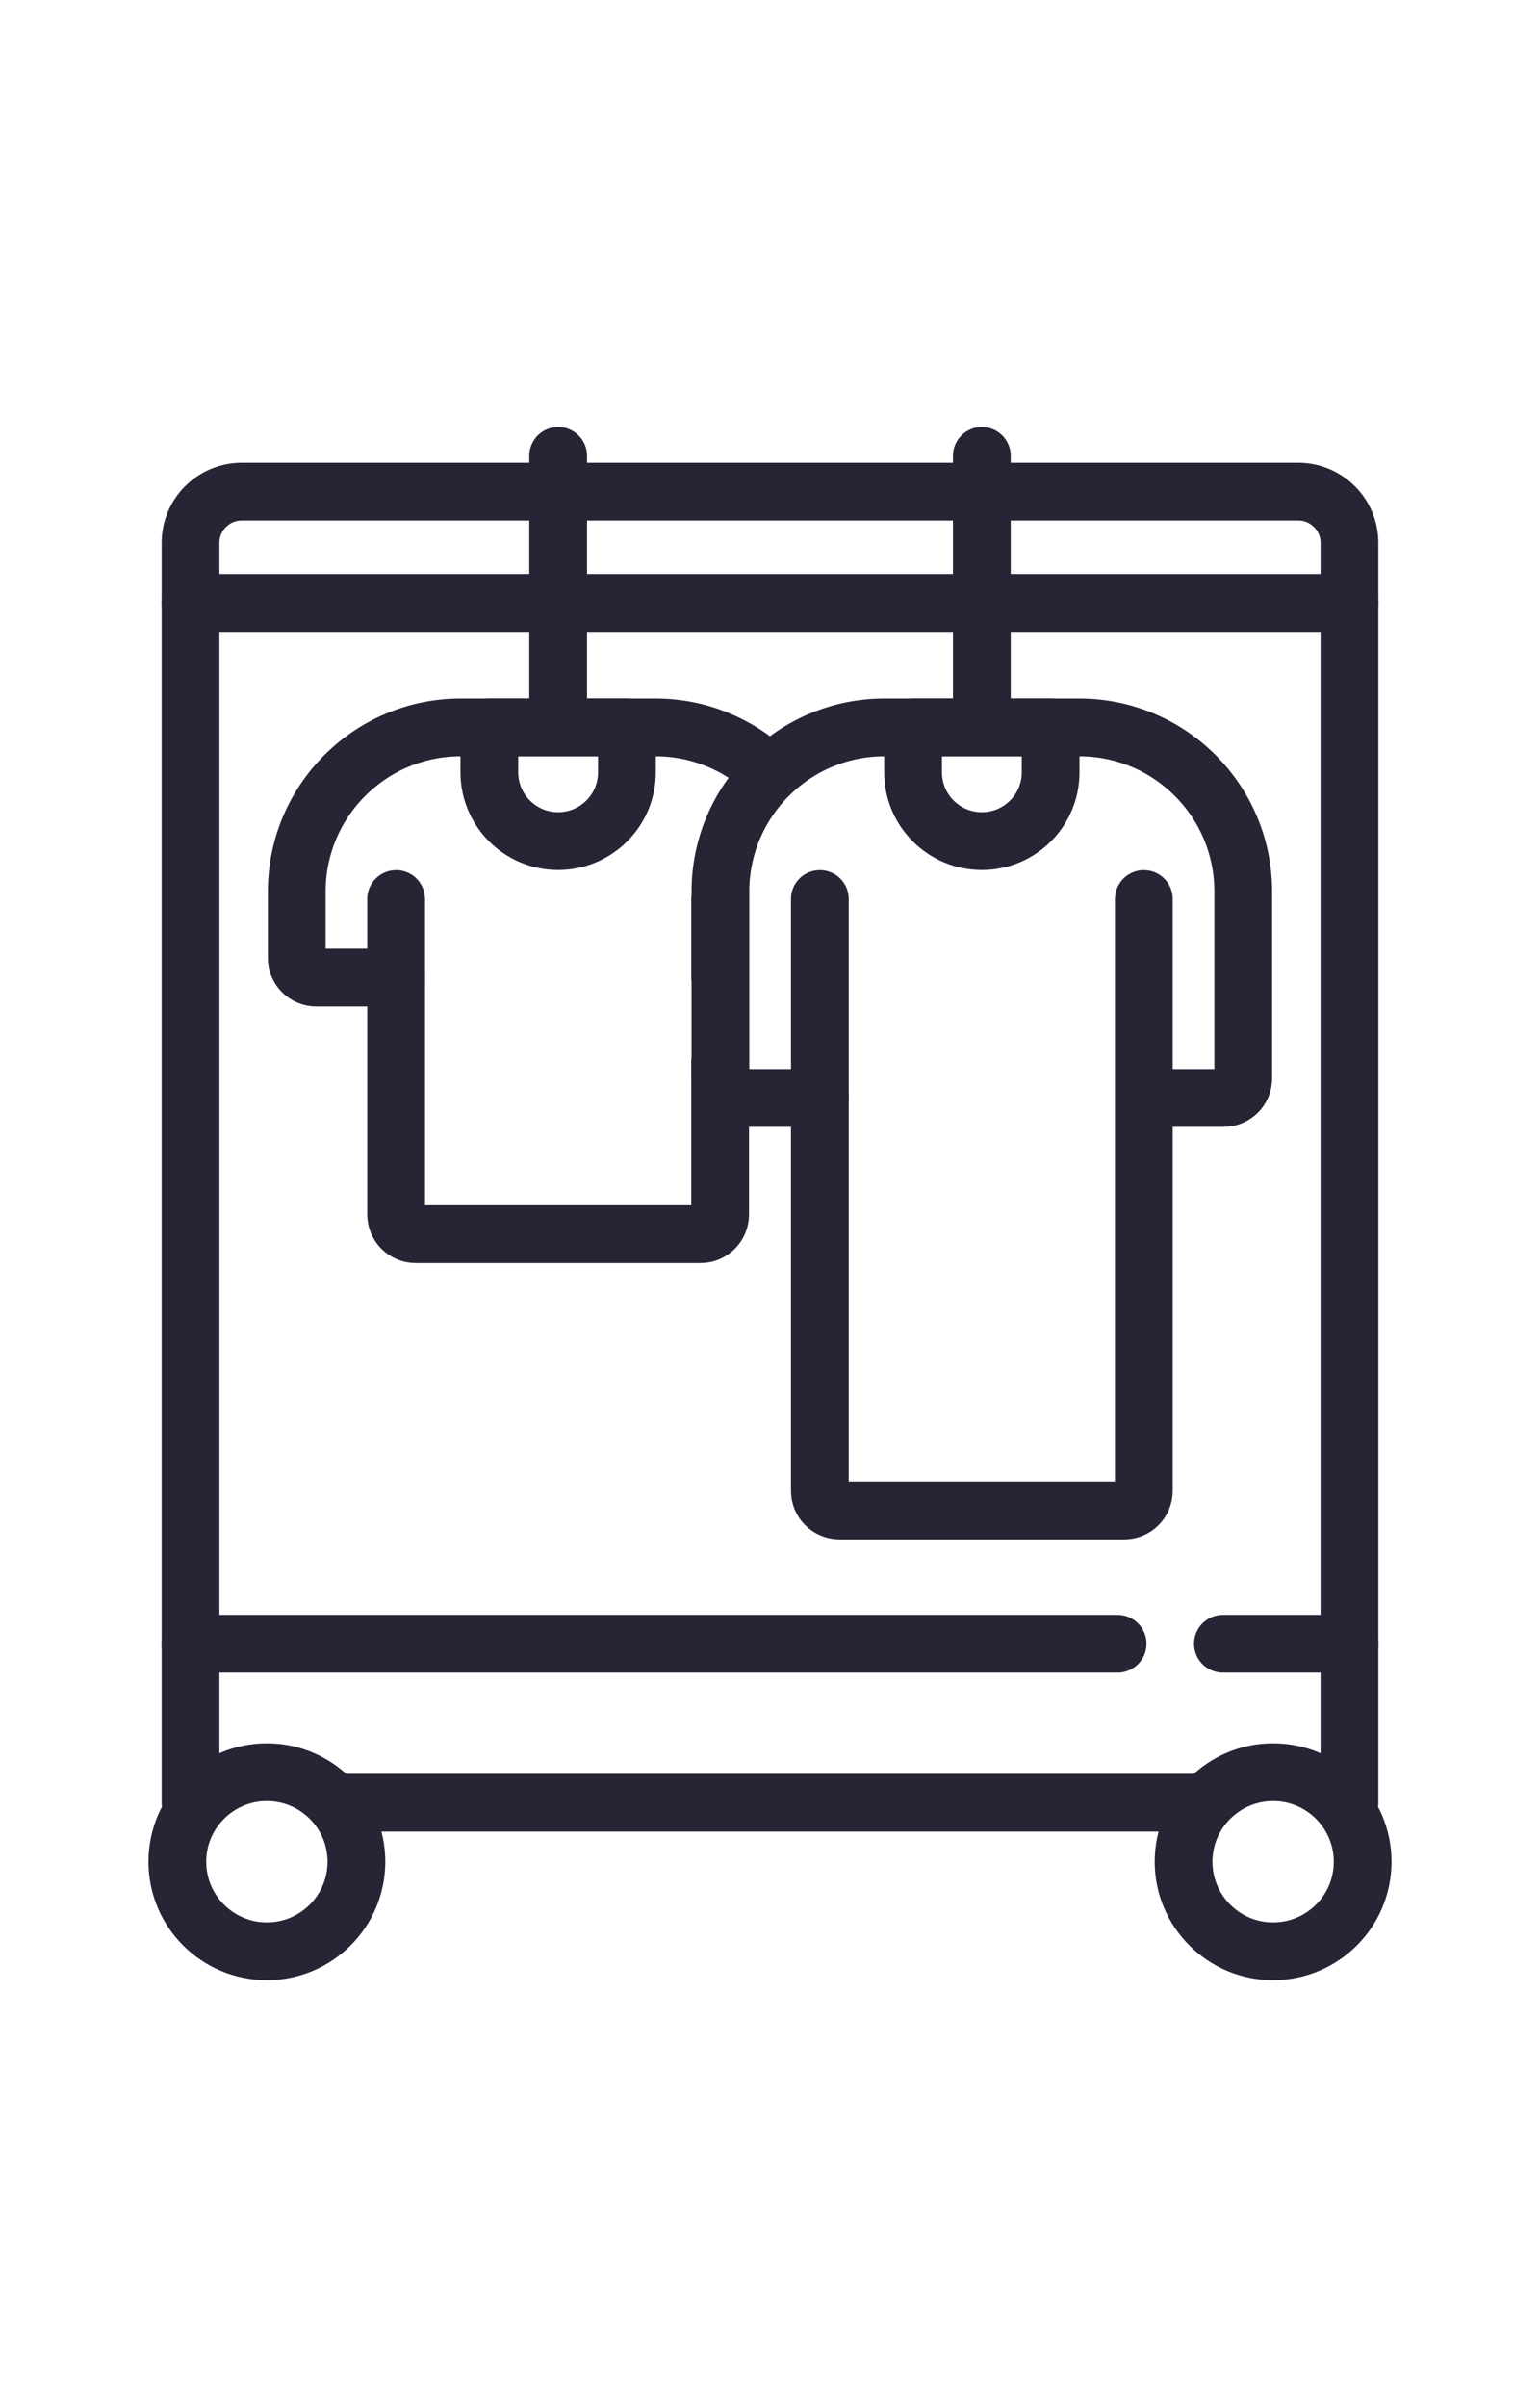 <svg width="32" height="50" viewBox="0 0 32 50" fill="none" xmlns="http://www.w3.org/2000/svg">
<path d="M3.959 37.445V34.143H23.223M24.931 37.445H7.068M25.411 34.143H28.041V37.445M6.094 12.524H3.959V11.275C3.959 10.688 4.435 10.212 5.023 10.212H26.977C27.564 10.212 28.041 10.688 28.041 11.275V12.524H8.282H6.094Z" stroke="#252536" stroke-width="1.2" stroke-miterlimit="10" stroke-linecap="round" stroke-linejoin="round"/>
<path d="M5.545 40.531C6.573 40.531 7.406 39.698 7.406 38.671C7.406 37.644 6.573 36.811 5.545 36.811C4.518 36.811 3.685 37.644 3.685 38.671C3.685 39.698 4.518 40.531 5.545 40.531Z" stroke="#252536" stroke-width="1.2" stroke-miterlimit="10" stroke-linecap="round" stroke-linejoin="round"/>
<path d="M26.454 40.531C27.482 40.531 28.315 39.698 28.315 38.671C28.315 37.644 27.482 36.811 26.454 36.811C25.427 36.811 24.594 37.644 24.594 38.671C24.594 39.698 25.427 40.531 26.454 40.531Z" stroke="#252536" stroke-width="1.2" stroke-miterlimit="10" stroke-linecap="round" stroke-linejoin="round"/>
<path d="M15.949 16.029C15.339 15.459 14.52 15.109 13.619 15.109H9.576C7.693 15.109 6.166 16.636 6.166 18.519V19.899C6.166 20.124 6.348 20.306 6.573 20.306H8.231V25.228C8.231 25.453 8.414 25.636 8.639 25.636H14.557C14.782 25.636 14.964 25.453 14.964 25.228V22.065" stroke="#252536" stroke-width="1.2" stroke-miterlimit="10" stroke-linecap="round" stroke-linejoin="round"/>
<path d="M8.231 20.306V18.674M14.964 20.306V18.674M11.598 9.469V15.109M20.402 9.469V15.109M11.598 17.471H11.597C10.808 17.471 10.168 16.831 10.168 16.042V15.109H13.027V16.042C13.027 16.831 12.387 17.471 11.598 17.471ZM22.424 15.109H18.381C16.497 15.109 14.97 16.636 14.97 18.519V22.399C14.97 22.624 15.153 22.806 15.378 22.806H17.036V30.967C17.036 31.192 17.218 31.374 17.443 31.374H23.361C23.586 31.374 23.768 31.192 23.768 30.967V22.806H25.427C25.651 22.806 25.834 22.624 25.834 22.399V18.519C25.834 16.636 24.307 15.109 22.424 15.109Z" stroke="#252536" stroke-width="1.2" stroke-miterlimit="10" stroke-linecap="round" stroke-linejoin="round"/>
<path d="M17.036 22.807V18.674M23.768 22.807V18.674M3.959 34.143V12.524M28.041 34.143V12.524M20.403 17.471H20.401C19.612 17.471 18.973 16.831 18.973 16.042V15.109H21.831V16.042C21.832 16.831 21.192 17.471 20.403 17.471Z" stroke="#252536" stroke-width="1.2" stroke-miterlimit="10" stroke-linecap="round" stroke-linejoin="round"/>
</svg>